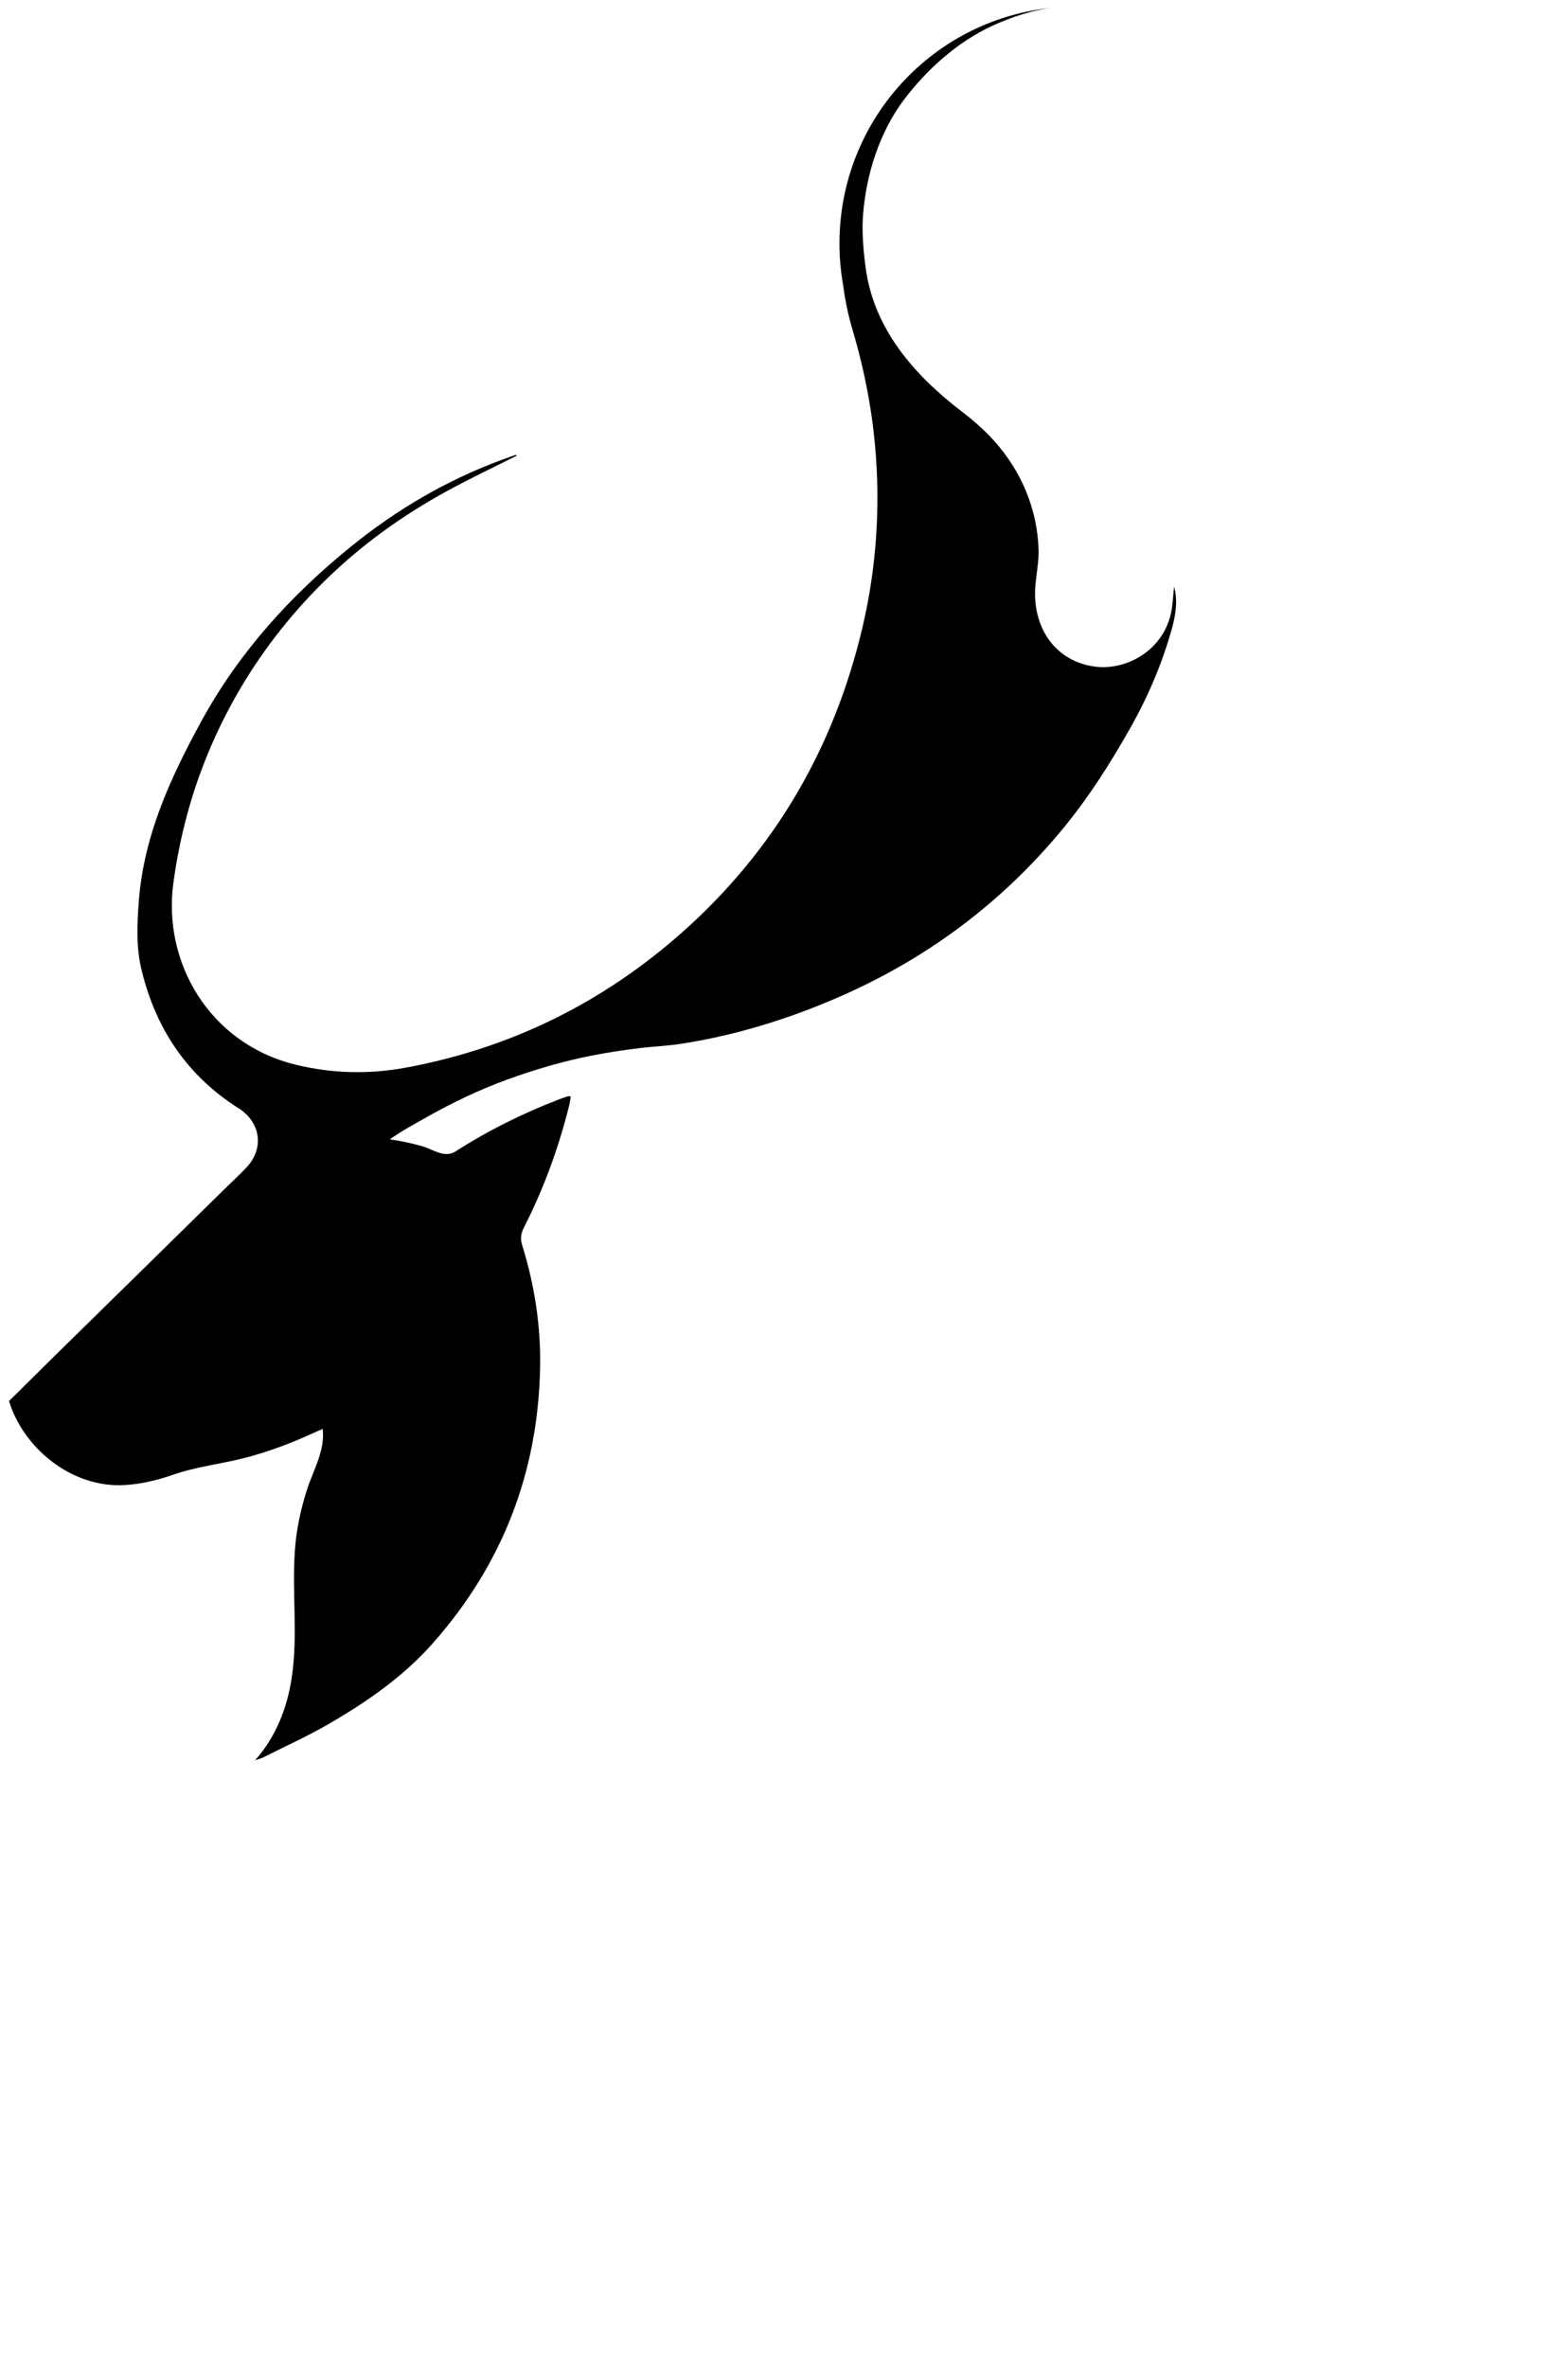 <svg 
 xmlns="http://www.w3.org/2000/svg"
 xmlns:xlink="http://www.w3.org/1999/xlink"
 width="1.799cm" height="2.716cm">
<path fill-rule="evenodd"  fill="rgb(0, 0, 0)"
 d="M50.780,26.583 C50.406,28.282 48.754,29.102 47.430,28.901 C45.772,28.653 44.856,27.279 44.884,25.677 C44.893,25.086 45.045,24.485 45.036,23.900 C44.997,21.971 44.183,20.190 42.841,18.832 C42.489,18.478 42.108,18.151 41.712,17.850 C39.650,16.273 37.890,14.270 37.537,11.609 C37.443,10.886 37.369,10.095 37.421,9.369 C37.544,7.605 38.136,5.724 39.205,4.317 C40.198,3.003 41.526,1.813 43.023,1.122 C43.845,0.745 44.855,0.400 45.761,0.327 C40.522,0.763 36.402,5.177 36.402,10.559 C36.402,11.193 36.461,11.811 36.569,12.413 C36.648,13.042 36.783,13.670 36.970,14.305 C37.544,16.244 37.906,18.223 38.011,20.240 C38.138,22.601 37.935,24.936 37.392,27.237 C36.160,32.445 33.588,36.865 29.600,40.414 C26.152,43.477 22.160,45.449 17.619,46.294 C15.998,46.595 14.399,46.557 12.801,46.165 C9.100,45.251 7.036,41.757 7.522,38.262 C7.792,36.296 8.293,34.394 9.064,32.562 C10.650,28.779 13.250,25.517 16.546,23.095 C17.460,22.420 18.441,21.808 19.440,21.264 C20.415,20.735 21.417,20.258 22.406,19.762 C22.389,19.750 22.380,19.737 22.365,19.723 C22.166,19.796 21.970,19.863 21.772,19.936 C19.367,20.823 17.196,22.096 15.201,23.717 C12.582,25.841 10.365,28.292 8.742,31.255 C7.417,33.681 6.255,36.182 6.026,39.002 C5.944,40.042 5.892,41.088 6.150,42.112 C6.774,44.645 8.135,46.661 10.349,48.061 C11.304,48.666 11.468,49.798 10.690,50.624 C10.400,50.933 10.085,51.224 9.778,51.522 C7.320,53.940 4.858,56.356 2.396,58.772 C1.732,59.426 1.072,60.080 0.390,60.756 C0.437,60.891 0.480,61.029 0.534,61.160 C1.318,63.071 3.315,64.524 5.400,64.399 C6.104,64.361 6.839,64.185 7.502,63.952 C8.523,63.597 9.600,63.485 10.640,63.215 C11.651,62.952 12.642,62.576 13.591,62.141 C13.719,62.080 13.852,62.028 13.993,61.965 C14.100,62.931 13.581,63.747 13.301,64.634 C13.035,65.472 12.852,66.332 12.789,67.207 C12.653,69.059 12.931,70.926 12.647,72.773 C12.450,74.079 11.950,75.341 11.062,76.330 C11.197,76.284 11.326,76.255 11.441,76.195 C12.377,75.724 13.335,75.290 14.243,74.766 C15.903,73.803 17.477,72.720 18.768,71.259 C21.788,67.843 23.334,63.852 23.421,59.294 C23.455,57.495 23.179,55.726 22.647,54.006 C22.560,53.732 22.580,53.508 22.711,53.247 C23.574,51.554 24.224,49.780 24.683,47.930 C24.713,47.807 24.730,47.679 24.749,47.554 C24.694,47.542 24.666,47.529 24.645,47.535 C24.520,47.575 24.393,47.615 24.268,47.663 C22.689,48.269 21.179,49.016 19.753,49.932 C19.287,50.232 18.788,49.851 18.332,49.712 C17.857,49.574 17.394,49.480 16.904,49.406 C17.421,49.040 17.971,48.745 18.523,48.433 C19.643,47.801 20.804,47.248 22.008,46.810 C23.212,46.372 24.445,46.011 25.698,45.768 C26.413,45.630 27.137,45.517 27.859,45.437 C28.428,45.373 28.998,45.351 29.562,45.260 C31.881,44.896 34.104,44.217 36.265,43.284 C40.120,41.623 43.401,39.195 46.082,35.947 C47.196,34.595 48.133,33.127 48.994,31.603 C49.776,30.228 50.391,28.787 50.817,27.261 C50.981,26.661 51.081,26.050 50.913,25.439 C50.867,25.817 50.860,26.209 50.780,26.583 Z"/>
</svg>